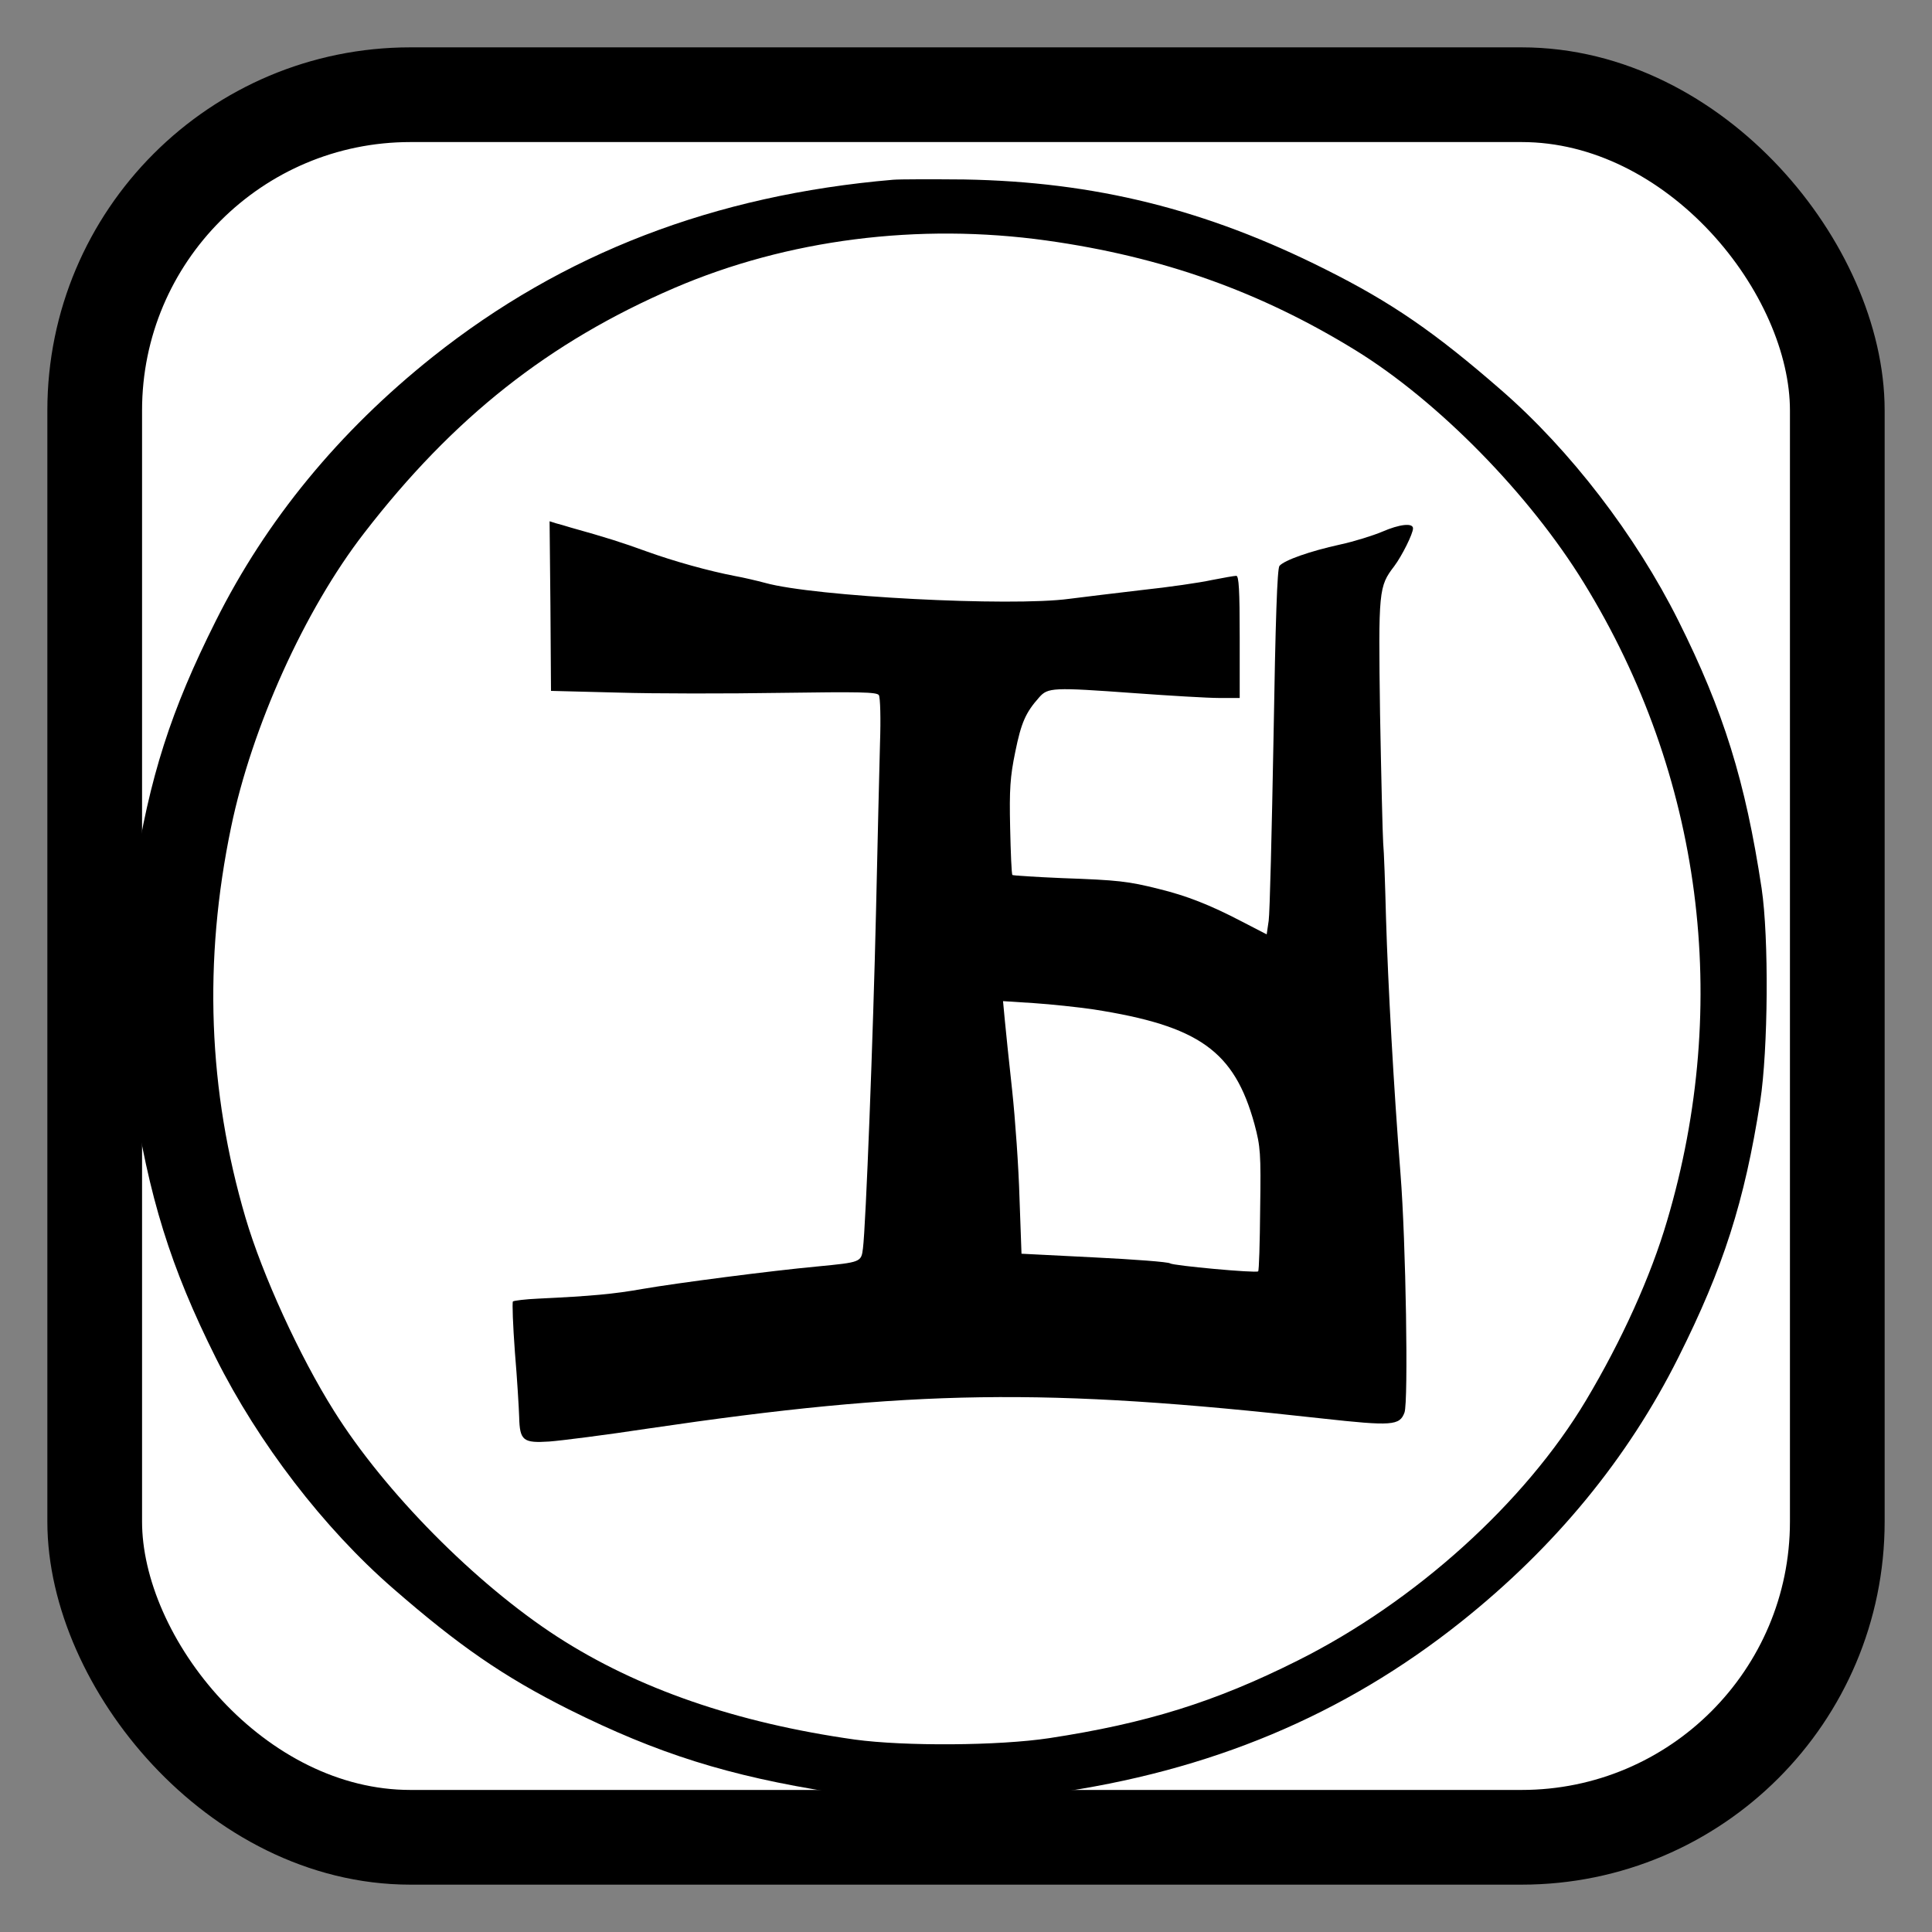 <?xml version="1.0" standalone="no"?>
<!DOCTYPE svg PUBLIC "-//W3C//DTD SVG 20010904//EN"
 "http://www.w3.org/TR/2001/REC-SVG-20010904/DTD/svg10.dtd">
<svg version="1.0" xmlns="http://www.w3.org/2000/svg"
 width="612pt" height="612pt" viewBox="0 0 612 612"
 preserveAspectRatio="xMidYMid meet">

<rect x="0" y="0" width="612" height="612" fill="#808080" stroke="none"/>

<rect x="30" y="30" width="552" height="552" rx="100" ry="100" fill="white" stroke="black" stroke-width="30"/>
<g transform="translate(30,582) scale(0.09,-0.09)"
fill="#000000" stroke="none">
<path d="M2810 5834 c-630 -54 -1162 -259 -1620 -623 -330 -263 -586 -574
-764 -930 -158 -315 -233 -548 -288 -901 -28 -182 -31 -576 -5 -750 57 -377
134 -624 293 -942 150 -300 380 -600 624 -812 232 -202 388 -310 619 -426 313
-156 561 -234 929 -292 188 -29 575 -31 767 -4 560 78 1031 275 1445 605 330
263 586 574 764 930 158 315 233 548 288 901 28 182 31 576 5 750 -57 377
-134 624 -293 942 -150 300 -380 600 -624 812 -233 203 -385 308 -619 425
-420 211 -811 308 -1271 316 -113 1 -225 1 -250 -1z m541 -214 c407 -57 752
-180 1088 -387 290 -179 611 -506 803 -819 415 -675 520 -1477 292 -2245 -57
-194 -159 -420 -285 -631 -215 -360 -601 -709 -1015 -916 -291 -146 -533 -221
-874 -273 -178 -27 -509 -29 -685 -5 -417 59 -764 179 -1047 362 -287 186
-607 509 -786 795 -121 192 -252 479 -311 679 -132 448 -149 905 -51 1375 73
353 259 765 468 1035 314 407 651 673 1092 863 398 171 859 230 1311 167z"/>
<path d="M1604 4333 l2 -298 235 -6 c129 -4 386 -4 572 -1 279 4 340 3 347 -8
5 -8 7 -84 4 -169 -2 -86 -9 -352 -14 -591 -10 -439 -36 -1110 -46 -1187 -6
-49 -7 -49 -162 -64 -161 -15 -493 -58 -614 -79 -102 -18 -178 -25 -366 -34
-46 -2 -86 -7 -90 -10 -3 -4 0 -84 7 -179 8 -94 14 -197 15 -228 2 -83 14 -92
106 -86 41 3 199 23 350 46 930 137 1392 144 2371 35 245 -27 272 -25 289 21
14 37 5 602 -14 840 -24 304 -44 667 -51 900 -3 116 -7 235 -10 265 -2 30 -7
235 -11 455 -6 435 -5 447 50 519 27 36 66 114 66 133 0 20 -47 15 -109 -12
-31 -13 -97 -34 -148 -45 -105 -23 -196 -55 -213 -75 -8 -9 -14 -190 -21 -607
-6 -326 -13 -615 -17 -642 l-7 -48 -87 45 c-113 59 -195 91 -293 115 -108 27
-143 31 -340 38 -93 4 -172 9 -175 11 -3 3 -6 77 -8 167 -3 134 0 179 18 266
21 104 37 139 84 192 31 35 47 36 336 15 124 -9 258 -17 298 -17 l72 0 0 215
c0 165 -3 215 -12 215 -7 0 -46 -7 -87 -15 -41 -9 -151 -25 -245 -35 -94 -11
-209 -25 -256 -31 -206 -28 -898 8 -1070 56 -30 8 -77 19 -105 24 -94 18 -216
52 -313 87 -85 31 -145 50 -267 84 -16 5 -40 12 -52 15 l-22 7 3 -299z m1911
-1419 c372 -58 496 -146 567 -404 21 -79 23 -101 20 -299 -1 -118 -4 -217 -7
-219 -7 -7 -299 20 -310 28 -6 5 -125 14 -266 21 l-257 13 -7 195 c-3 108 -15
279 -26 381 -11 102 -23 214 -26 249 l-6 64 109 -7 c60 -4 154 -14 209 -22z"/>
</g>
</svg>
